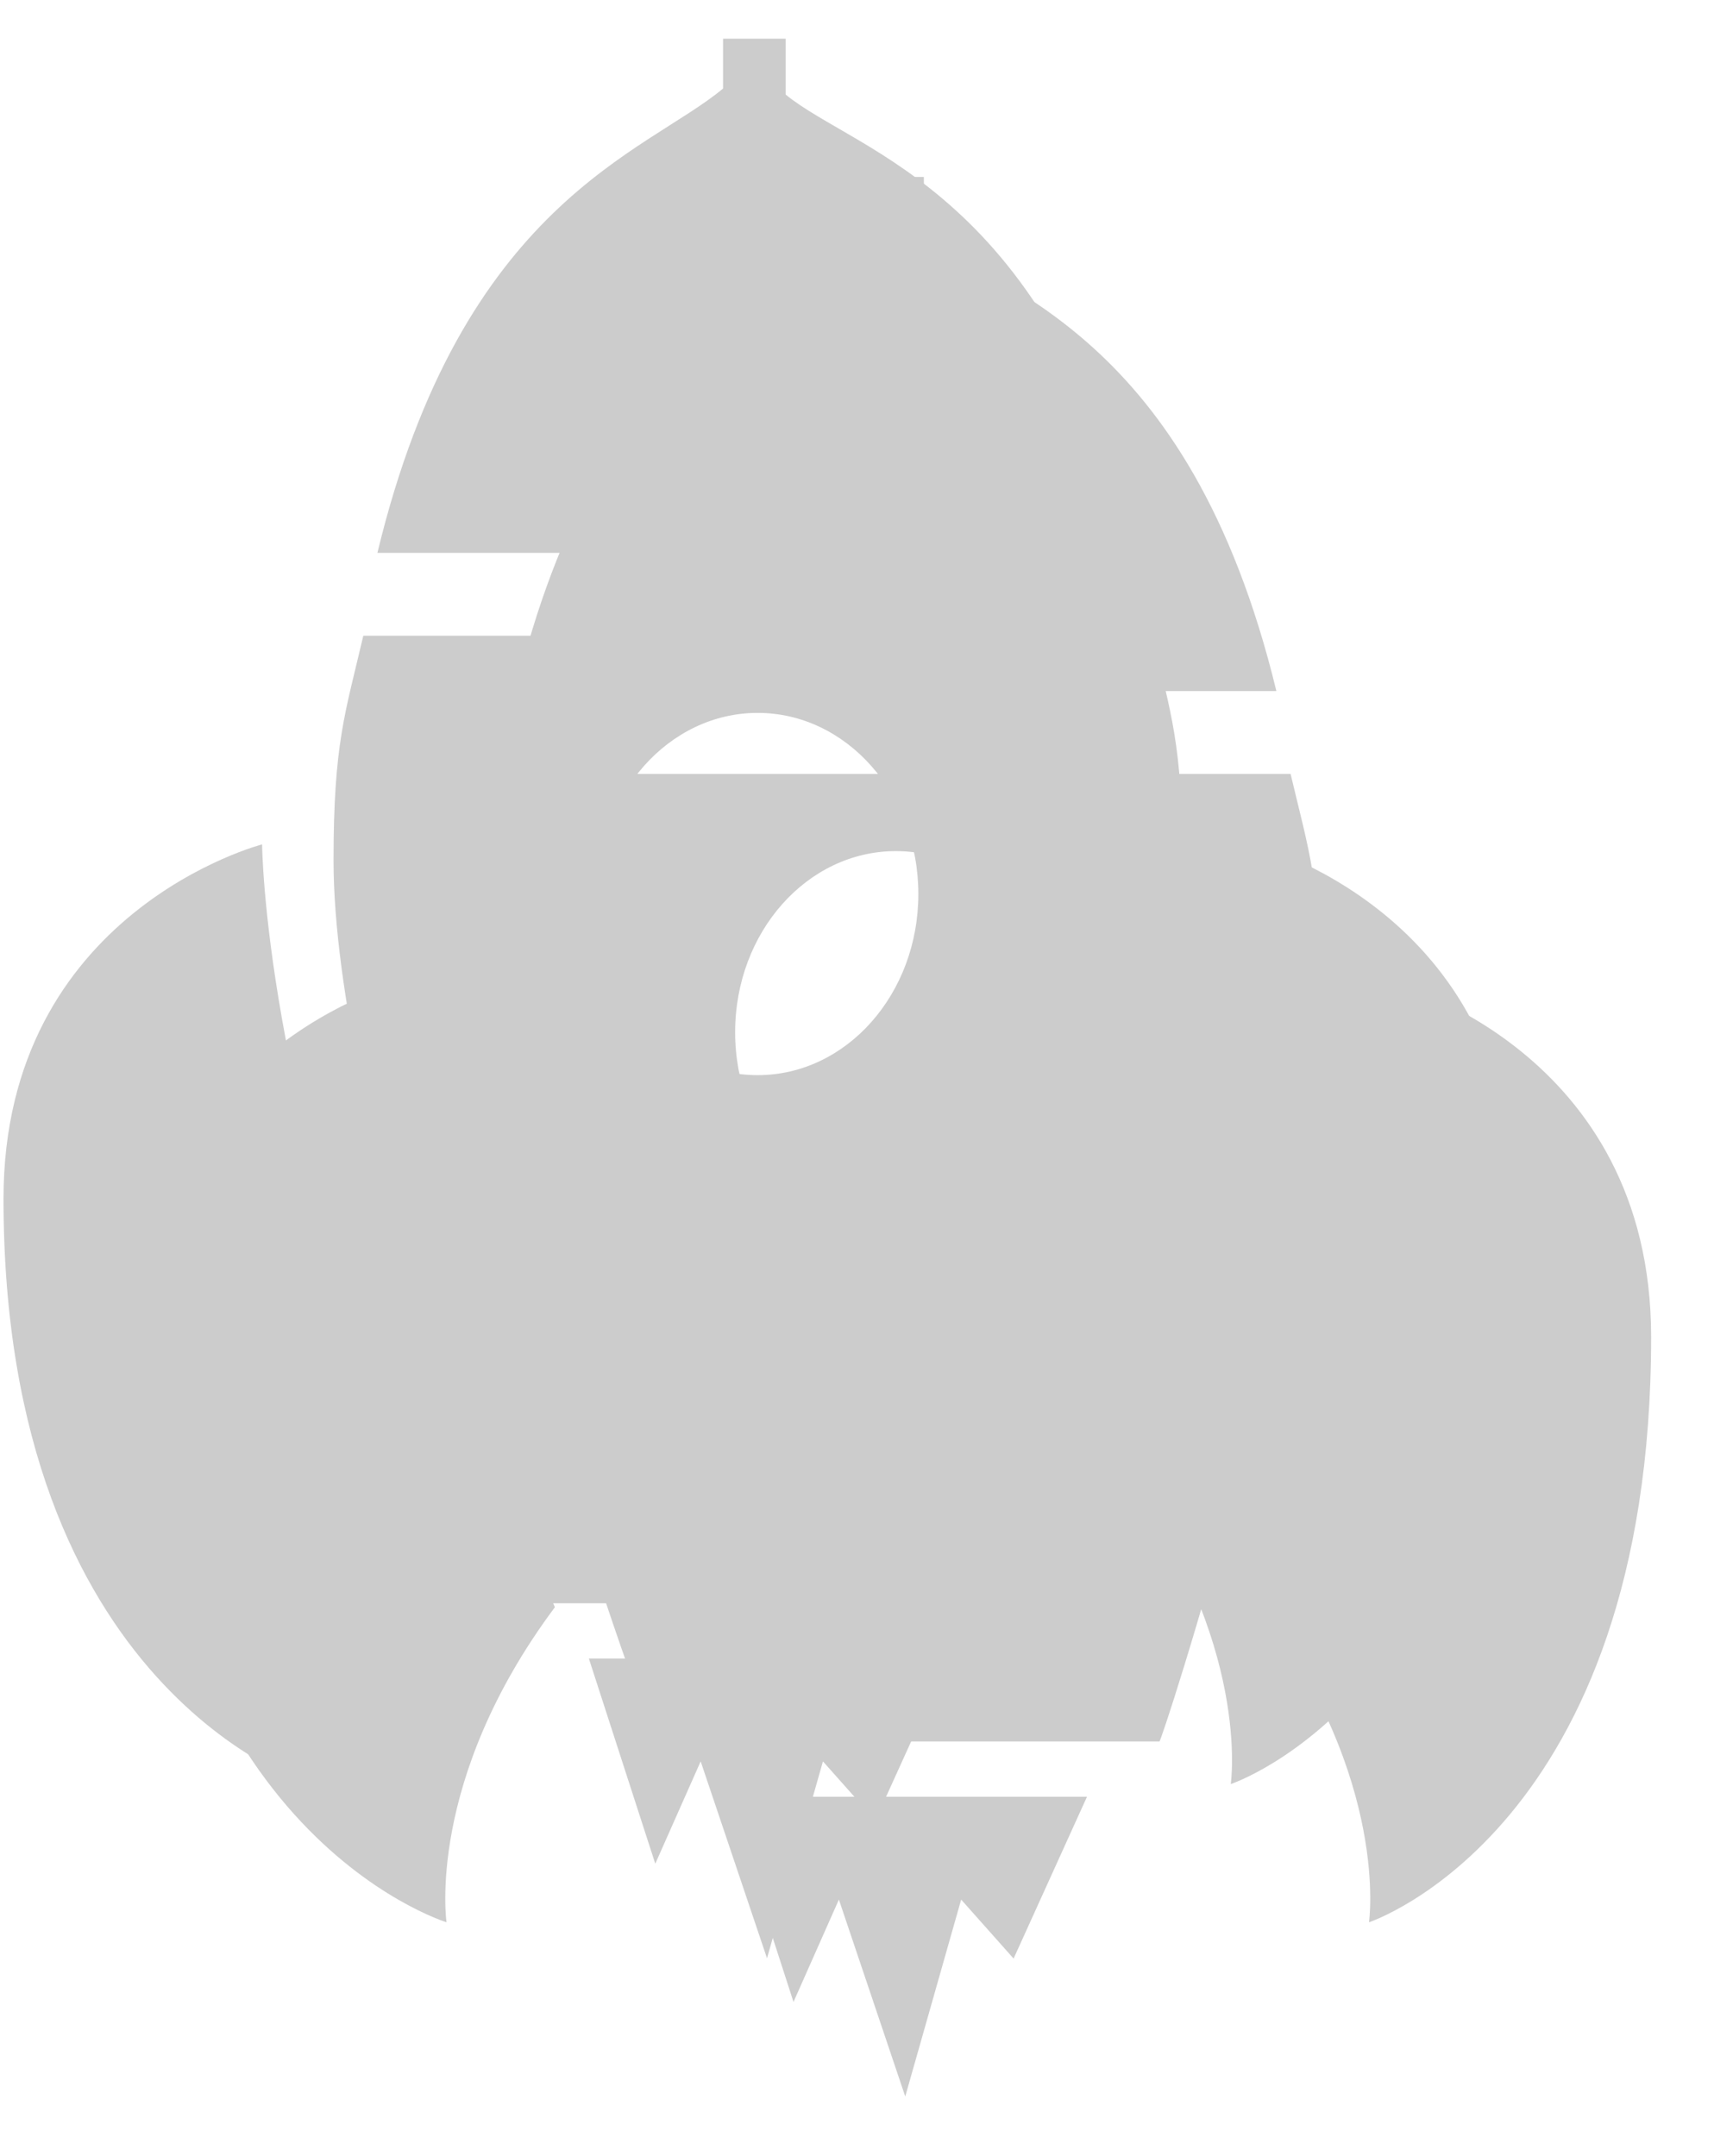 ﻿<?xml version="1.0" encoding="utf-8"?>
<svg version="1.1" xmlns:xlink="http://www.w3.org/1999/xlink" width="62px" height="78px" xmlns="http://www.w3.org/2000/svg">
  <defs>
    <filter x="868px" y="1738px" width="62px" height="78px" filterUnits="userSpaceOnUse" id="filter226">
      <feOffset dx="5" dy="5" in="SourceAlpha" result="shadowOffsetInner" />
      <feGaussianBlur stdDeviation="1" in="shadowOffsetInner" result="shadowGaussian" />
      <feComposite in2="shadowGaussian" operator="atop" in="SourceAlpha" result="shadowComposite" />
      <feColorMatrix type="matrix" values="0 0 0 0 0  0 0 0 0 0  0 0 0 0 0  0 0 0 0.314 0  " in="shadowComposite" />
    </filter>
    <g id="widget227">
      <path d="M 54.726 43.366  C 54.726 61.175  44.52 64.541  44.52 64.541  C 44.52 64.541  45.279 59.412  40.601 53.144  C 45.15 38.756  45.373 30.547  45.373 30.547  C 45.373 30.547  54.726 32.969  54.726 43.366  Z M 36.937 58  L 18.738 58  C 18.738 58.289  12.065 40.528  12.065 31.127  C 12.065 26.897  12.485 25.806  13.142 23  L 41.685 23  C 42.347 25.808  42.773 26.901  42.773 31.129  C 42.773 40.389  36.937 58.289  36.937 58  Z M 27.406 25.79  L 27.405 25.79  C 24.196 25.79  21.592 28.724  21.592 32.343  C 21.592 35.962  24.196 38.895  27.406 38.895  C 30.617 38.895  33.219 35.962  33.219 32.343  C 33.219 28.724  30.617 25.79  27.406 25.79  Z M 26.155 3.203  L 26.155 3.199  L 26.155 1.401  L 28.418 1.401  L 28.418 3.42  C 31.004 5.542  38.005 6.95  41.17 20  L 13.652 20  C 16.711 7.309  23.373 5.53  26.155 3.203  Z M 11.152 64.541  L 11.154 64.541  C 11.154 64.541  0.127 61.175  0.127 43.368  C 0.127 32.967  9.481 30.547  9.481 30.547  C 9.481 30.547  9.546 39.904  15.071 53.144  C 10.395 59.412  11.152 64.541  11.152 64.541  Z M 31.664 65.855  L 31.666 65.855  L 29.768 63.72  L 27.745 70.843  L 25.345 63.72  L 23.703 67.423  L 21.301 60  L 34.319 60  L 31.664 65.855  Z " fill-rule="nonzero" fill="#cccccc" stroke="none" transform="matrix(1 0 0 1 868 1738 )" />
    </g>
  </defs>
  <g transform="matrix(1 0 0 1 -868 -1738 )">
    <use xlink:href="#widget227" filter="url(#filter226)" />
    <use xlink:href="#widget227" />
  </g>
</svg>